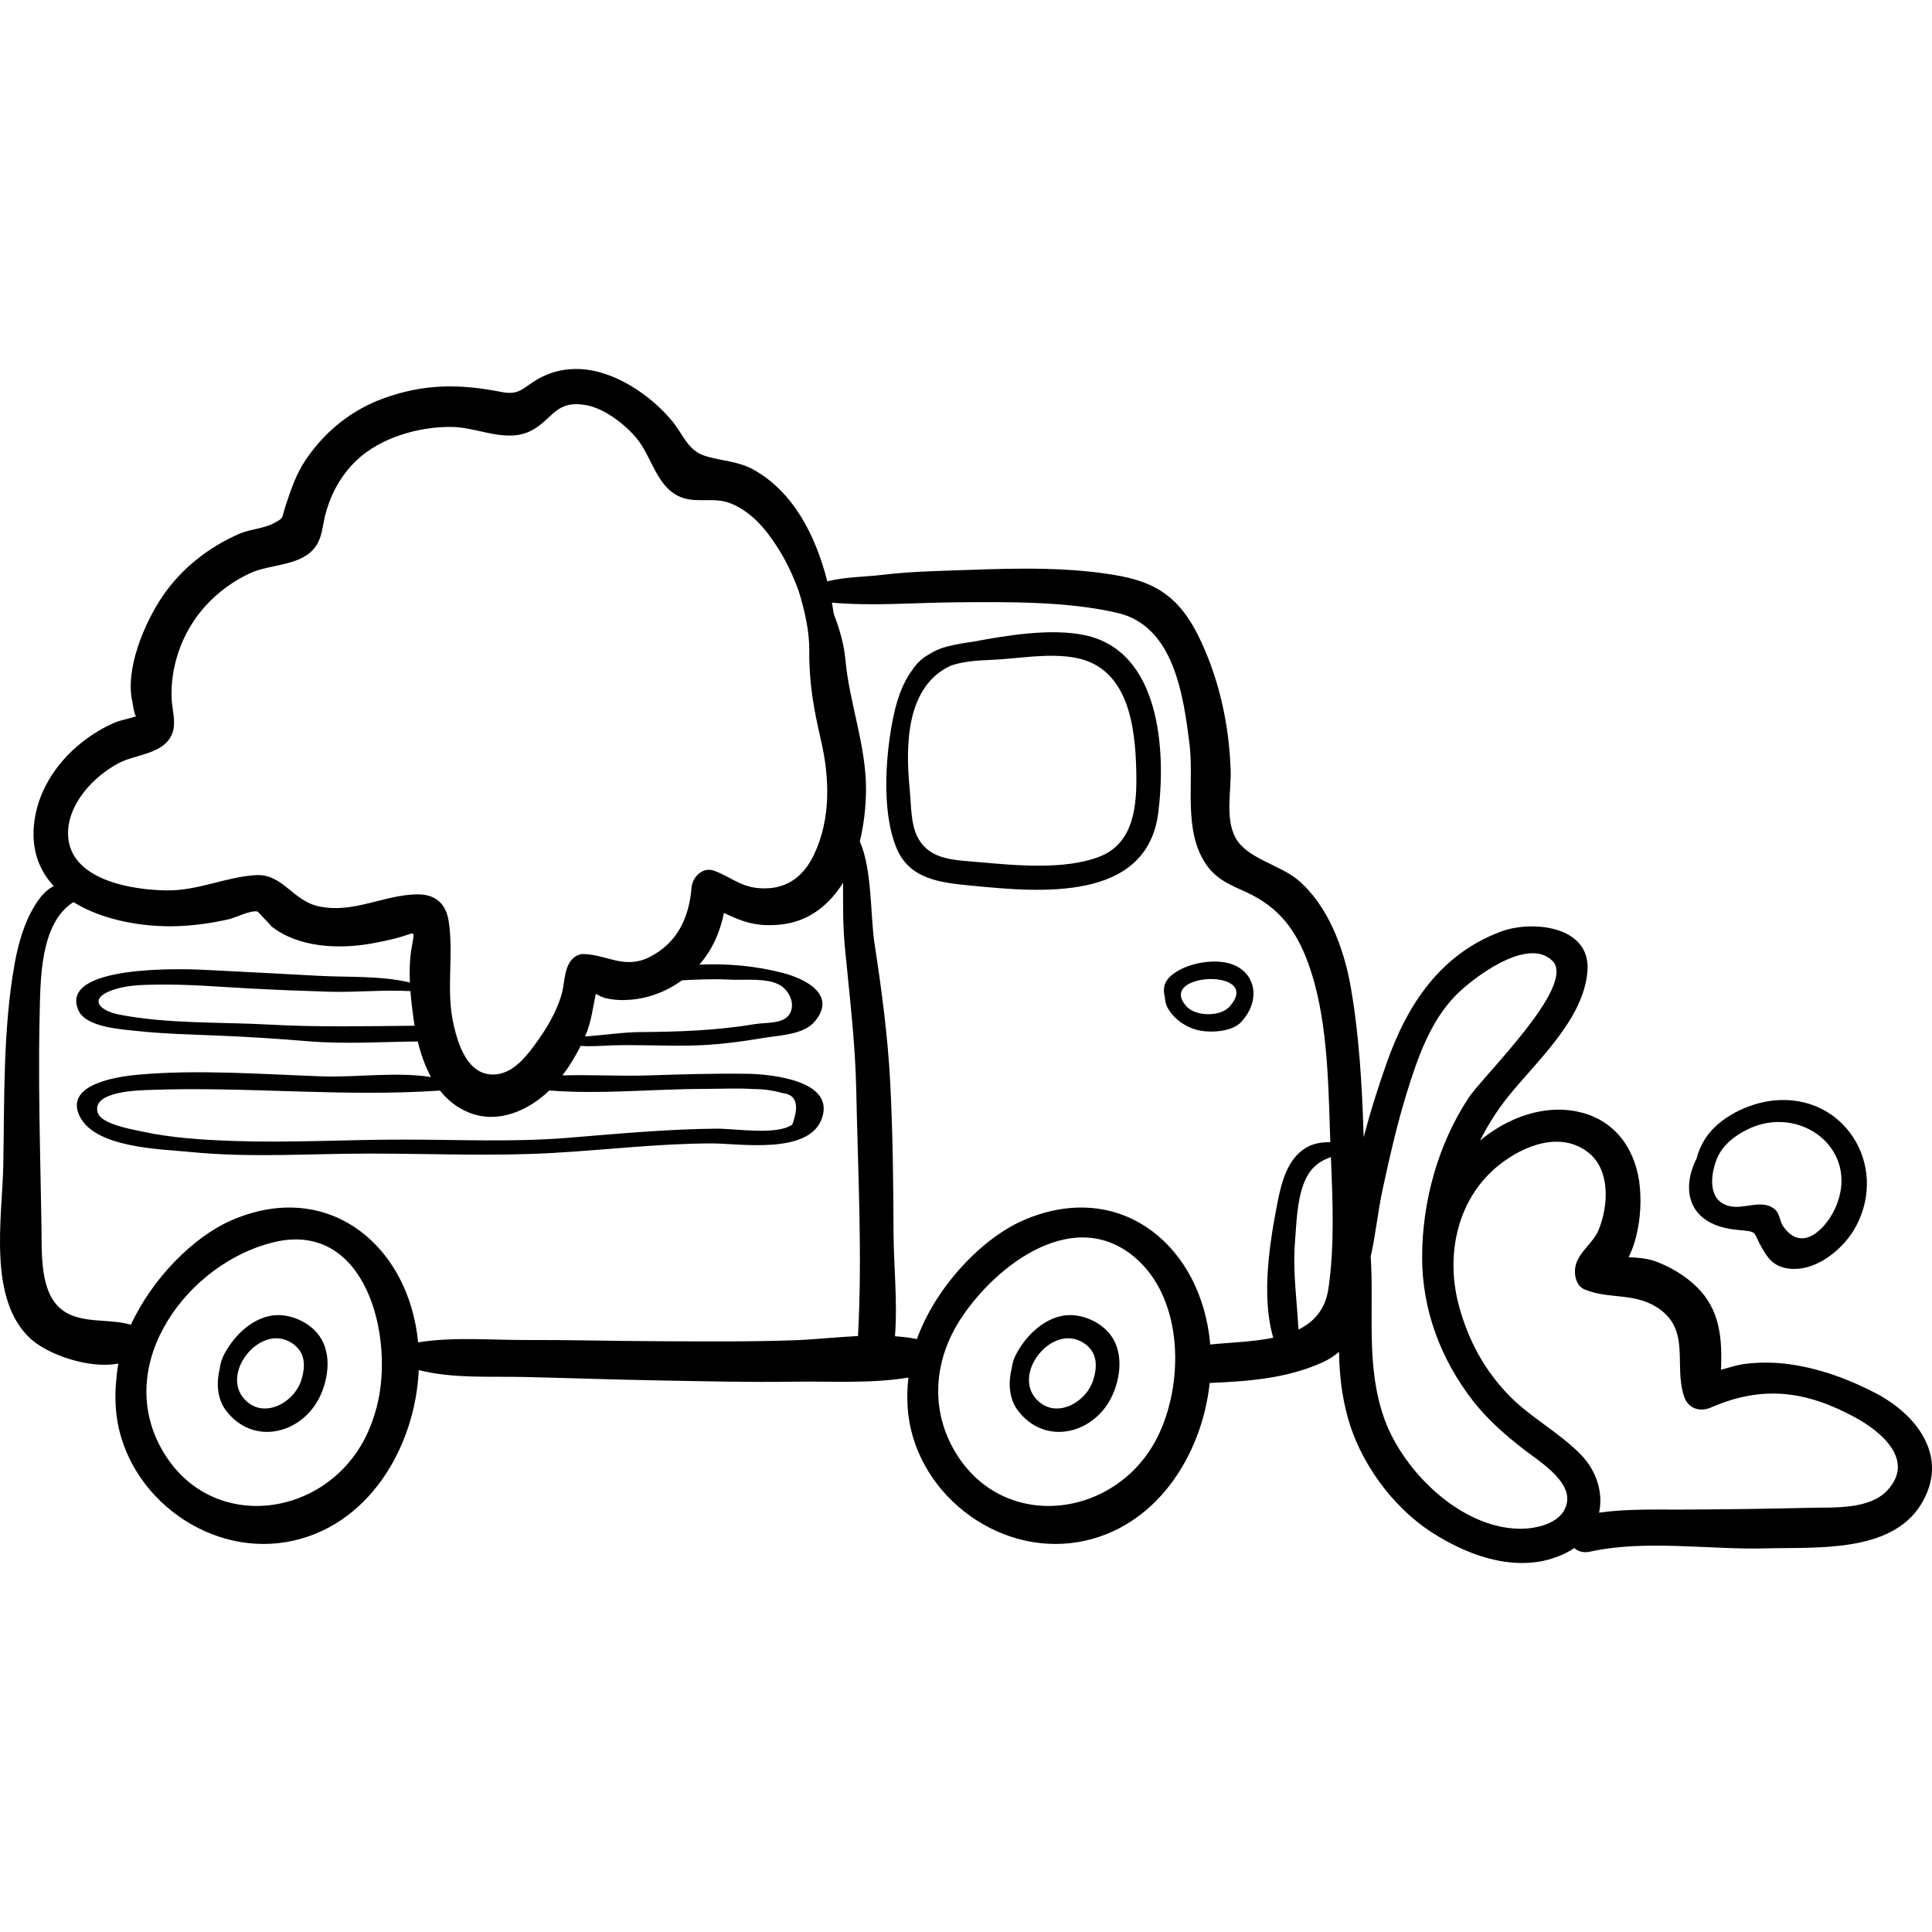 <?xml version="1.0" encoding="iso-8859-1"?>
<!-- Generator: Adobe Illustrator 19.0.0, SVG Export Plug-In . SVG Version: 6.00 Build 0)  -->
<svg version="1.1" id="Capa_1" xmlns="http://www.w3.org/2000/svg" xmlns:xlink="http://www.w3.org/1999/xlink" x="0px" y="0px"
	 viewBox="0 0 512 512" style="enable-background:new 0 0 512 512;" xml:space="preserve">
<g>
	<g>
		<path d="M84.66,354.062c-2.71-3.862-8.316-6.223-12.894-5.38c-5.244,0.965-9.576,5.217-12.125,9.79
			c-0.87,1.56-1.282,2.943-1.403,4.253c-0.975,3.912-0.627,8.017,1.59,10.988c7.174,9.62,20.288,6.362,25.028-3.776
			C87.107,365.122,87.862,358.623,84.66,354.062z M79.81,365.845c-1.936,6.006-10.209,10.51-15.186,4.772
			c-6.049-6.975,4.414-19.835,12.509-14.834C80.942,358.136,81.086,361.883,79.81,365.845z"/>
	</g>
</g>
<g>
	<g>
		<path d="M497.061,369.195c-7.095-3.703-14.78-6.525-22.72-7.64c-3.885-0.546-7.659-0.584-11.558-0.151
			c-2.188,0.243-4.448,0.976-6.685,1.592c0.278-8.089-0.105-15.786-6.523-22.02c-3.005-2.919-6.775-5.186-10.678-6.649
			c-2.303-0.864-4.811-1.034-7.289-1.163c0.622-1.26,1.138-2.577,1.546-3.915c1.405-4.617,1.859-9.712,1.442-14.509
			c-0.823-9.477-6.062-17.572-15.676-19.955c-9.513-2.357-19.376,1.393-26.701,7.482c2.05-4.053,4.462-7.878,7.201-11.336
			c7.534-9.512,20.391-20.694,21.28-33.754c0.808-11.858-14.765-13.397-23.059-10.259c-15.96,6.037-24.666,19.242-30.135,34.725
			c-2.172,6.151-4.332,12.851-6.11,19.755c-0.019-0.538-0.041-1.077-0.059-1.614c-0.408-12.643-1.206-26.125-3.443-38.588
			c-1.789-9.972-6.001-21.311-13.945-28.008c-4.735-3.992-13.468-5.655-16.48-11.091c-2.856-5.153-1.142-12.493-1.333-18.075
			c-0.397-11.589-2.856-23.154-7.674-33.658c-4.629-10.092-10.044-15.492-21.317-17.66c-12.751-2.453-27.246-2.158-40.171-1.679
			c-7.602,0.282-15.317,0.383-22.869,1.29c-4.959,0.596-10.06,0.544-14.866,1.746c-3.094-12.231-9.031-23.761-19.628-29.643
			c-4.127-2.29-8.686-2.23-12.986-3.673c-4.353-1.461-5.664-5.711-8.419-9.059c-5.739-6.974-15.328-13.51-24.644-13.882
			c-3.46-0.138-6.789,0.529-9.893,2.054c-4.912,2.413-5.454,5.084-10.799,4.021c-11-2.188-20.53-2.202-31.286,1.713
			c-8.451,3.076-15.437,8.716-20.487,16.153c-2.567,3.781-3.896,7.72-5.322,12.018c-1.272,3.834-0.294,3.358-3.395,4.984
			c-2.545,1.334-6.245,1.521-9.05,2.753c-8.099,3.555-15.218,9.14-20.217,16.47c-4.748,6.963-10.104,19.408-7.999,28.176
			c0.053,0.219,0.357,2.816,0.926,3.705c-1.609,0.53-4.511,1.176-5.16,1.446c-3.445,1.432-6.637,3.375-9.536,5.724
			c-6.655,5.392-11.593,13.093-12.361,21.763c-0.601,6.781,1.544,12.043,5.269,16.041c-1.312,0.663-2.521,1.653-3.752,3.279
			c-3.612,4.773-5.553,11.349-6.591,17.128c-3.155,17.551-2.703,35.901-3.043,53.672c-0.263,13.726-4.183,35.25,7.149,45.798
			c4.566,4.25,15.605,8.167,23.352,6.65c-0.225,1.244-0.401,2.486-0.484,3.722c-0.298,2.521-0.384,5.117-0.214,7.787
			c1.415,22.231,23.326,39.599,45.339,35.776c21.473-3.729,34.045-24.999,34.968-45.541c9.186,2.285,18.606,1.604,28.229,1.829
			c11.764,0.275,23.499,0.696,35.279,0.902c12.001,0.211,23.908,0.529,35.934,0.335c9.646-0.155,20.608,0.566,30.327-1.104
			c-0.001,0.005-0.001,0.011-0.002,0.016c-0.298,2.521-0.384,5.117-0.214,7.787c1.415,22.231,23.326,39.599,45.339,35.776
			c20.287-3.523,32.633-22.704,34.714-42.135c10.146-0.432,20.372-1.17,29.792-5.409c1.756-0.79,3.231-1.75,4.484-2.845
			c0.082,5.882,0.732,11.745,2.361,17.567c3.289,11.756,11.714,23.396,21.93,30.089c10.628,6.963,24.826,11.779,36.772,5.154
			c0.447-0.248,0.853-0.524,1.263-0.798c1.041,0.87,2.454,1.331,4.156,0.954c14.763-3.267,31.729-0.456,46.789-0.879
			c12.988-0.365,32.961,1.317,40.938-11.61C516.76,386.257,508.115,374.964,497.061,369.195z M31.544,202.192
			c4.562-2.385,12.148-2.301,14.18-8.016c0.985-2.772-0.117-6.202-0.242-8.996c-0.187-4.188,0.473-8.375,1.804-12.348
			c3.137-9.37,10.01-16.688,18.899-20.894c5.417-2.564,13.831-1.782,17.567-7.261c1.626-2.386,1.73-5.354,2.41-8.05
			c1.399-5.554,4.105-10.581,8.277-14.577c6.386-6.116,16.574-9.018,25.268-8.912c7.13,0.087,14.759,4.553,21.434,0.793
			c5.464-3.078,6.22-7.949,14.118-6.58c4.946,0.857,10.537,5.215,13.568,8.944c4.131,5.084,5.351,13.59,12.411,15.732
			c3.952,1.199,8.308-0.259,12.341,1.347c5.893,2.346,9.92,7.507,13.128,12.749c1.982,3.238,3.605,6.79,4.948,10.486
			c1.656,5.318,2.855,10.936,2.806,15.557c-0.091,8.631,1.136,15.503,3.091,23.95c2.312,9.986,2.682,20.851-1.821,30.337
			c-2.994,6.309-7.859,9.571-14.939,8.888c-4.679-0.452-7.436-3.115-11.564-4.59c-3.111-1.111-5.746,1.734-5.976,4.552
			c-0.639,7.851-3.725,14.641-11.206,18.368c-6.49,3.234-11.119-0.598-17.22-0.837c-2.174-0.085-3.72,1.52-4.439,3.38
			c-0.901,2.333-0.873,4.858-1.558,7.278c-1.346,4.75-4.059,9.21-6.952,13.174c-2.678,3.668-6.213,8.088-11.219,8.092
			c-6.612,0.006-9.107-7.493-10.389-12.946c-2.203-9.373,0.063-18.553-1.371-27.734c-0.752-4.813-3.688-7.135-8.393-7.064
			c-8.82,0.132-16.667,5.07-25.838,3.219c-7.189-1.452-9.699-8.798-17.012-8.311c-7.894,0.525-15.145,4.096-23.277,4.042
			c-9.343-0.062-25.913-2.729-26.334-14.646C17.754,213.157,24.822,205.705,31.544,202.192z M193.416,259.611
			c3.839,0.207,9.899-0.557,13.303,1.47c2.534,1.508,4.23,5.193,2.397,7.838c-1.737,2.507-6.277,2.014-8.866,2.45
			c-10.194,1.715-20.026,2.063-30.342,2.137c-4.925,0.035-9.925,0.82-14.878,1.177c0.046-0.104,0.099-0.206,0.144-0.31
			c1.523-3.519,1.94-7.346,2.716-10.993c0.885,0.473,1.772,0.931,2.463,1.103c2.269,0.566,4.468,0.644,6.797,0.451
			c4.958-0.413,9.604-2.248,13.611-5.151C184.99,259.579,189.218,259.383,193.416,259.611z M187.013,288.56
			c4.241-0.005,8.528-0.22,12.763,0.048c2.623,0.009,5.181,0.372,7.675,1.091c3.592,0.383,4.427,3.162,2.506,8.339
			c-4.173,2.897-15.052,1.028-20.055,1.071c-13.155,0.111-26.391,1.364-39.515,2.434c-14.451,1.178-29.164,0.453-43.663,0.46
			c-15.012,0.007-29.933,0.888-44.968,0.359c-7.958-0.28-16.206-0.779-23.992-2.474c-2.606-0.567-10.991-1.938-11.885-5.078
			c-1.629-5.729,11.224-5.87,14.007-5.972c25.58-0.939,51.123,1.936,76.702,0.172c2.021,2.535,4.566,4.605,7.8,5.877
			c7.615,2.994,15.576-0.512,21.191-5.896C159.257,290.063,173.374,288.576,187.013,288.56z M99.844,372.832
			c-0.735,2.804-1.721,5.544-3.028,8.135c-10.939,21.68-41.477,25.404-54.006,3.005c-12.811-22.904,7.213-49.36,29.727-54.775
			C97.138,323.28,104.62,354.612,99.844,372.832z M227.377,354.063c-5.76,0.285-11.548,0.928-16.958,1.12
			c-12.023,0.427-23.929,0.294-35.934,0.254c-11.761-0.039-23.536-0.366-35.279-0.324c-8.781,0.031-19.33-0.887-28.397,0.634
			c-0.069-0.727-0.154-1.45-0.255-2.169c-3.502-24.91-24.622-40.905-49.242-30.173c-10.029,4.372-20.958,15.367-26.612,27.662
			c-6.569-1.948-14.935,0.299-19.832-5.455c-4.439-5.217-3.747-15.069-3.891-21.515c-0.138-6.189-0.24-12.379-0.356-18.568
			c-0.227-12.053-0.4-24.115-0.12-36.167c0.218-9.39,0-24.656,8.962-30.296c7.852,4.9,18.689,6.684,27.57,6.373
			c4.571-0.16,9.199-0.824,13.651-1.844c1.764-0.404,5.833-2.496,7.623-2.012c0.067,0.018,3.785,4.039,3.749,4.011
			c7.146,5.528,17.626,5.964,26.154,4.488c2.34-0.405,4.698-0.904,6.996-1.504c5.11-1.335,4.768-2.709,3.826,2.948
			c-0.469,2.811-0.539,5.824-0.402,8.846c-7.831-1.876-16.594-1.332-24.585-1.79c-10.087-0.578-20.189-1.067-30.281-1.584
			c-4.495-0.23-38.708-1.504-32.895,10.905c2.039,4.351,11.452,4.891,15.34,5.309c7.16,0.769,14.448,0.94,21.637,1.233
			c7.939,0.323,15.916,0.841,23.84,1.498c9.701,0.805,19.346,0.171,29.034,0.052c0.788,3.269,1.912,6.521,3.508,9.438
			c-9.312-1.46-19.739,0.139-28.957-0.187c-15.835-0.561-32.742-1.86-48.49-0.457c-4.92,0.438-19.679,2.281-15.764,10.822
			c3.969,8.658,21.539,8.883,29.316,9.666c15.987,1.61,31.888,0.422,47.847,0.432c16.064,0.01,32.325,0.738,48.359-0.166
			c13.989-0.789,28.046-2.502,42.063-2.525c7.29-0.012,25.494,3.036,29.112-6.376c4.006-10.423-13.796-11.991-19.606-12.074
			c-8.719-0.124-17.452,0.136-26.16,0.427c-7.562,0.253-15.271-0.233-22.883-0.001c1.854-2.446,3.455-5.094,4.822-7.84
			c2.774,0.262,5.696-0.044,8.347-0.121c6.885-0.2,13.776,0.176,20.664,0.057c6.724-0.116,13.209-0.972,19.825-2.079
			c4.091-0.684,10.284-0.825,13.22-4.331c5.963-7.122-2.647-11.314-8.449-12.835c-7.128-1.869-14.68-2.535-22.152-2.206
			c3.444-3.935,5.466-8.602,6.512-13.688c3.414,1.56,6.607,3.075,11.077,3.21c5.317,0.16,9.981-0.956,14.277-4.235
			c2.528-1.929,4.568-4.334,6.221-7.018c-0.015,5.692-0.068,11.399,0.48,17.155c1.198,12.579,2.762,25.261,3.012,37.901
			C227.342,310.403,228.568,332.571,227.377,354.063z M109.872,271.831c-12.858,0.114-25.599,0.414-38.47-0.302
			c-13.099-0.728-26.986-0.136-39.9-2.668c-5.527-1.084-8.458-4.597-0.472-6.863c3.531-1.002,7.306-1.015,10.943-1.066
			c7.977-0.113,15.908,0.574,23.866,1.004c7.082,0.382,14.14,0.662,21.23,0.877c7.223,0.219,14.517-0.565,21.701-0.154
			c0.192,2.492,0.495,4.957,0.815,7.284C109.67,270.566,109.766,271.196,109.872,271.831z M306.678,380.967
			c-10.939,21.68-41.477,25.404-54.006,3.005c-6.308-11.278-4.934-24.109,2.079-34.696c9.524-14.379,30.399-30.089,46.571-15.546
			C313.737,344.894,313.732,366.987,306.678,380.967z M337.427,354.515c-5.425,1.112-11.501,1.263-16.716,1.793
			c-0.077-0.915-0.17-1.827-0.297-2.73c-3.502-24.91-24.622-40.905-49.242-30.173c-11.053,4.819-23.214,17.676-28.181,31.459
			c-1.891-0.39-3.842-0.602-5.816-0.746c0.723-9.088-0.356-18.875-0.383-27.757c-0.04-13.039-0.204-26.024-0.854-39.047
			c-0.622-12.462-2.294-24.986-4.185-37.315c-1.127-7.345-0.581-19.533-3.896-27.016c1.105-4.474,1.589-9.105,1.642-13.4
			c0.143-11.69-4.409-23.189-5.455-34.756c-0.36-3.984-1.506-8.046-3.063-12.052c-0.154-1.021-0.327-2.045-0.516-3.069
			c10.976,0.974,21.921-0.002,32.981-0.091c13.603-0.109,29.42-0.288,42.706,2.813c14.918,3.482,17.441,21.711,19.074,34.708
			c1.288,10.257-1.829,22.952,4.481,32.04c2.71,3.902,6.364,5.338,10.486,7.22c8.77,4.004,13.324,10.126,16.525,18.951
			c4.943,13.63,5.27,30.009,5.729,44.435c0.031,0.96,0.07,1.93,0.106,2.896c-2.494,0.018-4.9,0.321-7.222,1.995
			c-4.245,3.061-5.741,8.755-6.707,13.638C336.471,329.207,334.186,343.555,337.427,354.515z M352.05,341.466
			c-0.811,5.577-3.84,8.862-7.944,10.881c-0.408-7.756-1.537-15.326-0.92-23.24c0.387-4.964,0.518-10.552,2.23-15.21
			c1.561-4.248,4.048-6.115,7.289-7.259C353.176,318.221,353.699,330.116,352.05,341.466z M415.306,397.823
			c-0.708,5.759-7.93,7.377-12.653,7.31c-15.555-0.219-30.667-15.149-35.697-28.9c-5.114-13.981-2.767-28.791-3.708-43.256
			c1.342-5.873,1.915-12.051,3.181-17.87c1.864-8.576,3.804-17.182,6.404-25.57c2.802-9.038,6.151-18.762,12.871-25.671
			c4.452-4.578,19.137-15.821,25.708-9.229c6.506,6.526-18.394,30.481-22.262,36.361c-8.094,12.301-12.266,27.519-12.271,42.216
			c-0.005,13.969,4.979,27.083,13.476,38.025c3.878,4.993,8.559,9.054,13.536,12.923
			C407.435,386.916,416.006,392.134,415.306,397.823z M500.201,394.924c-4.773,5.165-14.088,4.507-20.395,4.657
			c-11.469,0.272-22.806,0.43-34.265,0.474c-7.035,0.027-14.627-0.218-21.771,0.822c1.138-5.256-0.598-11.1-4.97-15.537
			c-5.635-5.719-12.895-9.507-18.564-15.201c-6.841-6.872-11.29-15.201-13.721-24.554c-3.457-13.3-0.265-28.112,10.816-36.898
			c6.505-5.158,16.368-9.059,23.692-3.173c5.784,4.649,5.227,14.088,2.633,20.413c-1.488,3.629-5.482,5.966-6.179,9.824
			c-0.373,2.065,0.192,4.999,2.419,5.946c6.217,2.643,13.013,0.832,19.141,4.709c9.23,5.841,4.424,15.178,7.266,23.675
			c1.085,3.243,4.183,4.198,7.149,2.908c13.671-5.943,25.211-4.434,38.29,2.701C498.485,379.368,507.589,386.93,500.201,394.924z"/>
	</g>
</g>
<g>
	<g>
		<path d="M294.522,354.062c-2.71-3.862-8.316-6.223-12.894-5.38c-5.244,0.965-9.576,5.217-12.125,9.79
			c-0.87,1.56-1.282,2.943-1.403,4.253c-0.975,3.912-0.627,8.017,1.59,10.988c7.174,9.62,20.288,6.362,25.028-3.776
			C296.969,365.122,297.724,358.623,294.522,354.062z M289.671,365.845c-1.936,6.006-10.209,10.51-15.186,4.772
			c-6.049-6.975,4.414-19.835,12.509-14.834C290.803,358.136,290.947,361.883,289.671,365.845z"/>
	</g>
</g>
<g>
	<g>
		<path d="M287.39,168.31c-8.781-1.815-20.119-0.031-29.564,1.76c-2.27,0.305-4.526,0.685-6.749,1.242
			c-1.872,0.469-3.491,1.201-4.924,2.115c-1.731,0.988-3.142,2.25-4.208,3.875c-3.758,4.878-5.233,11.737-6.147,18.1
			c-1.246,8.672-1.684,20.819,1.71,29.177c3.494,8.605,11.943,9.348,20.14,10.147c18.031,1.759,46.328,4.359,49.317-19.426
			C309.026,198.906,307.485,172.463,287.39,168.31z M291.192,227.096c-9.272,3.502-22.226,2.237-31.949,1.361
			c-6.002-0.541-12.682-0.43-15.944-6.351c-2.004-3.637-1.802-8.797-2.209-12.856c-1.208-12.055-0.883-27.477,10.951-32.877
			c2.945-0.977,6.292-1.343,10.247-1.482c7.47-0.262,15.531-1.983,22.936-0.529c13.826,2.715,15.647,18.242,15.902,30.055
			C301.317,213.29,300.663,223.518,291.192,227.096z"/>
	</g>
</g>
<g>
	<g>
		<path d="M323.227,254.874c-4.148-0.317-9.29,0.834-12.595,3.45c-2.171,1.719-2.533,3.79-1.925,5.954
			c0.03,1.024,0.286,2.054,0.835,2.993c1.774,3.036,5.105,5.214,8.501,5.858c3.128,0.594,8.491,0.225,10.786-2.187
			C334.932,264.523,332.5,255.583,323.227,254.874z M325.861,266.748c-2.434,2.755-9.024,2.686-11.49-0.104
			C306.396,257.616,334.924,256.49,325.861,266.748z"/>
	</g>
</g>
<g>
	<g>
		<path d="M470.098,291.637c-6.646,0.665-14.677,4.432-18.324,10.325c-1.09,1.761-1.768,3.407-2.134,4.997
			c-4.274,8.412-2.322,17.865,11.032,19.001c5.351,0.455,3.777,0.404,6.233,4.707c1.566,2.745,3.009,4.706,6.328,5.385
			c7.508,1.535,15.412-4.962,18.673-11.145C500.487,308.639,488.624,289.782,470.098,291.637z M486.559,319.72
			c-2.203,5.238-8.65,12.66-13.862,5.457c-1.394-1.927-0.743-4.025-3.33-5.35c-3.178-1.627-7.24,0.513-10.663-0.118
			c-5.875-1.083-5.659-7.492-3.829-12.331c1.413-3.728,4.673-6.319,8.196-8.057C476.997,292.451,492.963,304.494,486.559,319.72z"/>
	</g>
</g>
<g>
</g>
<g>
</g>
<g>
</g>
<g>
</g>
<g>
</g>
<g>
</g>
<g>
</g>
<g>
</g>
<g>
</g>
<g>
</g>
<g>
</g>
<g>
</g>
<g>
</g>
<g>
</g>
<g>
</g>
</svg>
